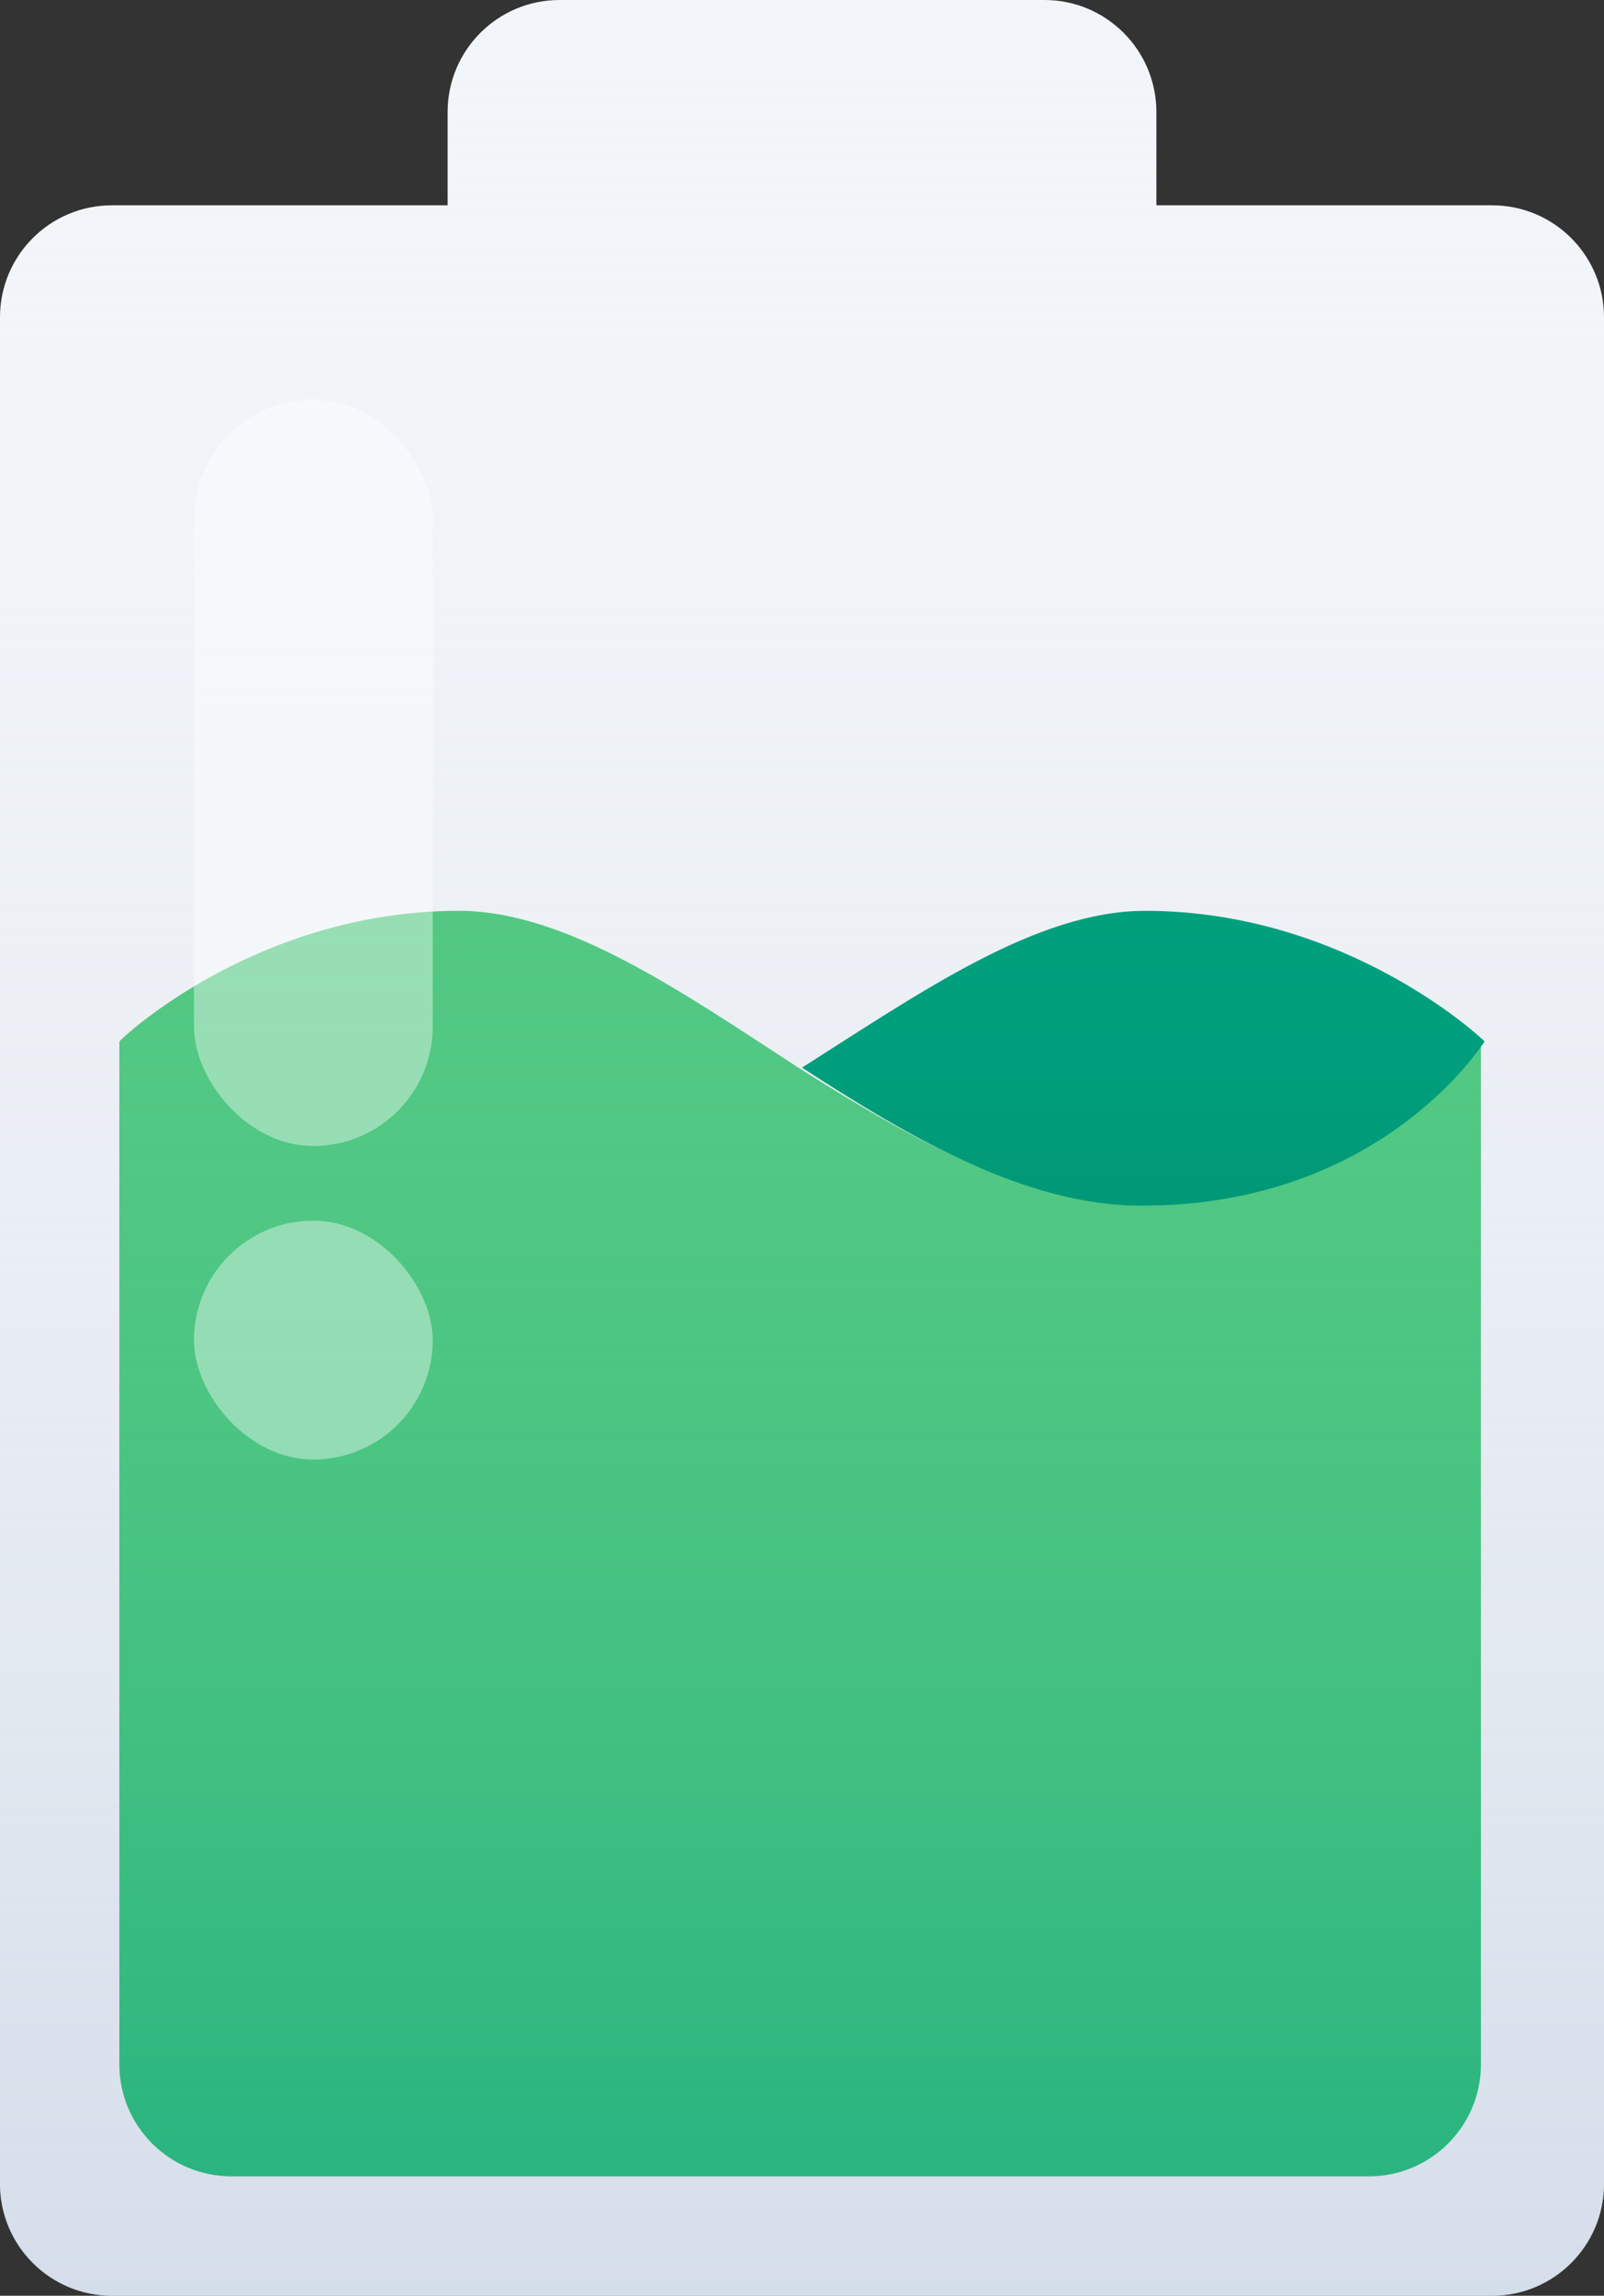 <?xml version="1.0" encoding="UTF-8"?>
<svg width="430px" height="615px" viewBox="0 0 430 615" version="1.1" xmlns="http://www.w3.org/2000/svg" xmlns:xlink="http://www.w3.org/1999/xlink">
    <rect x="0" y="0" width="430" height="615" fill="#333333" stroke="none"/>
    <!-- Generator: Sketch 51 (57462) - http://www.bohemiancoding.com/sketch -->
    <title>Battery</title>
    <desc>Created with Sketch.</desc>
    <defs>
        <linearGradient x1="50%" y1="0%" x2="50%" y2="100%" id="linearGradient-1">
            <stop stop-color="#F2F5F9" stop-opacity="0" offset="0%"></stop>
            <stop stop-color="#B6C5D9" stop-opacity="0.5" offset="100%"></stop>
        </linearGradient>
        <path d="M120,55 L120,30 C120,13.431 133.431,3.04359188e-15 150,0 L280,0 C296.569,-3.04359188e-15 310,13.431 310,30 L310,55 L400,55 C416.569,55 430,68.431 430,85 L430,585 C430,601.569 416.569,615 400,615 L30,615 C13.431,615 2.02906125e-15,601.569 0,585 L-3.55271368e-15,85 C-5.58177493e-15,68.431 13.431,55 30,55 L120,55 Z" id="path-2"></path>
        <linearGradient x1="50%" y1="0%" x2="50%" y2="100%" id="linearGradient-3">
            <stop stop-color="#52C883" stop-opacity="0" offset="0%"></stop>
            <stop stop-color="#00A07D" stop-opacity="0.5" offset="100%"></stop>
        </linearGradient>
        <path d="M32,553 C32,382.223 32,290.89 32,279 C32,278.667 68.399,244 123,244 C151.714,244 182.768,265.681 214,286 C243.916,304.89 274.75,322.532 306,323 C370.19,322.532 397,278.515 397,279 C397,290.705 397,382.039 397,553 L397,553 C397,569.569 383.569,583 367,583 L62,583 C45.431,583 32,569.569 32,553 Z" id="path-4"></path>
        <linearGradient x1="50%" y1="0%" x2="50%" y2="100%" id="linearGradient-5">
            <stop stop-color="#00A07D" stop-opacity="0" offset="0%"></stop>
            <stop stop-color="#000000" stop-opacity="0.05" offset="100%"></stop>
        </linearGradient>
        <path d="M307,244 C361.502,244 398,278.873 398,279 C398,278.721 371.117,323 306,323 C275.415,323 244.497,305.206 215,286 C246.819,265.814 277.958,244 307,244 Z" id="path-6"></path>
    </defs>
    <g id="Handsome" stroke="none" stroke-width="1" fill="none" fill-rule="evenodd">
        <g id="Secondary" transform="translate(-2241, -3978)">
            <g id="Battery" transform="translate(2241, 3978)">
                <g id="Combined-Shape">
                    <use fill="#F2F5F9" xlink:href="#path-2"></use>
                    <use fill="url(#linearGradient-1)" xlink:href="#path-2"></use>
                </g>
                <g id="Detail">
                    <use fill="#52C883" xlink:href="#path-4"></use>
                    <use fill="url(#linearGradient-3)" xlink:href="#path-4"></use>
                </g>
                <rect id="Shine" fill="#FFFFFF" opacity="0.4" x="52" y="107" width="64" height="200" rx="32"></rect>
                <rect id="Shine" fill="#FFFFFF" opacity="0.4" x="52" y="327" width="64" height="64" rx="32"></rect>
                <g id="Detail">
                    <use fill="#00A07D" xlink:href="#path-6"></use>
                    <use fill="url(#linearGradient-5)" xlink:href="#path-6"></use>
                </g>
            </g>
        </g>
    </g>
</svg>